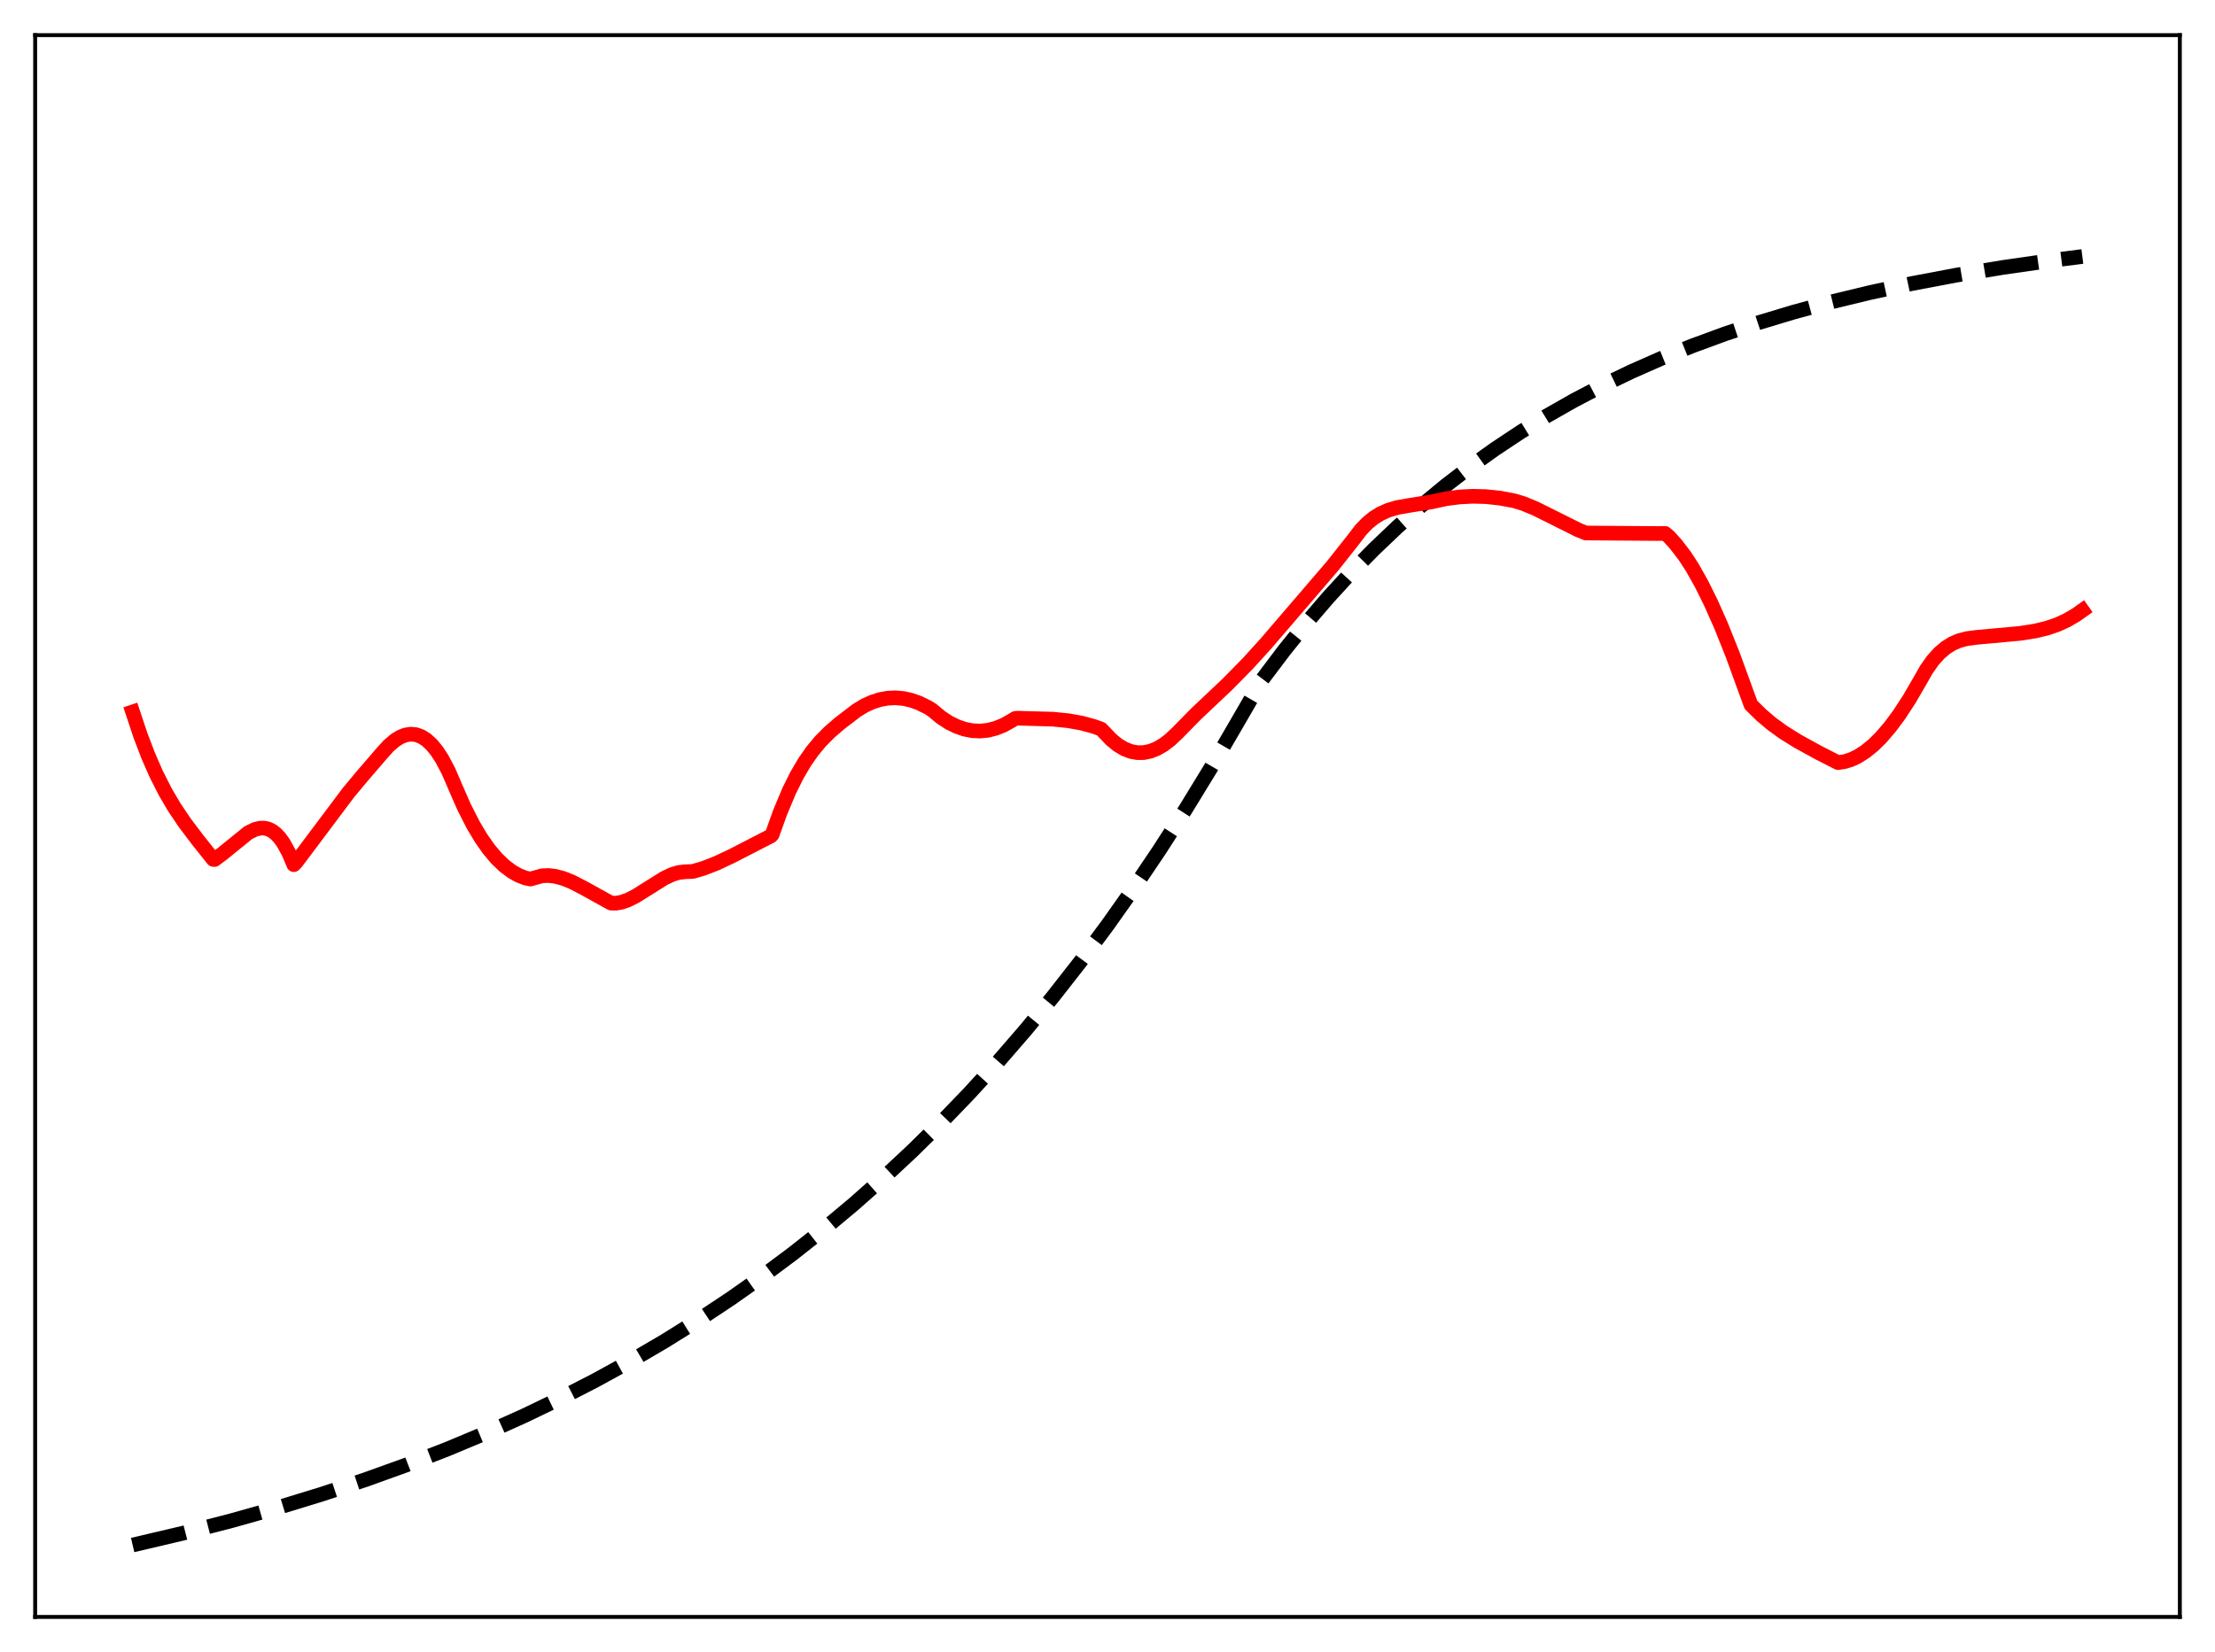 <?xml version="1.0" encoding="utf-8" standalone="no"?>
<!DOCTYPE svg PUBLIC "-//W3C//DTD SVG 1.1//EN"
  "http://www.w3.org/Graphics/SVG/1.1/DTD/svg11.dtd">
<svg xmlns:xlink="http://www.w3.org/1999/xlink" width="453.6pt" height="338.4pt" viewBox="0 0 453.6 338.4" xmlns="http://www.w3.org/2000/svg" version="1.1">
 <defs>
  <style type="text/css">*{stroke-linejoin: round; stroke-linecap: butt}</style>
 </defs>
 <g id="figure_1">
  <g id="patch_1">
   <path d="M 0 338.4 
L 453.6 338.4 
L 453.6 0 
L 0 0 
z
" style="fill: #ffffff"/>
  </g>
  <g id="axes_1">
   <g id="patch_2">
    <path d="M 7.2 331.2 
L 446.4 331.2 
L 446.4 7.2 
L 7.2 7.2 
z
" style="fill: #ffffff"/>
   </g>
   <g id="matplotlib.axis_1"/>
   <g id="matplotlib.axis_2"/>
   <g id="line2d_1">
    <path d="M 27.164 316.473 
L 37.545 314.031 
L 47.393 311.492 
L 56.976 308.793 
L 66.026 306.018 
L 74.81 303.097 
L 83.328 300.033 
L 91.58 296.829 
L 99.565 293.491 
L 107.284 290.025 
L 114.737 286.439 
L 121.924 282.744 
L 129.111 278.798 
L 136.032 274.747 
L 142.953 270.432 
L 149.607 266.02 
L 155.996 261.524 
L 162.384 256.76 
L 168.772 251.71 
L 174.895 246.587 
L 181.017 241.171 
L 186.873 235.7 
L 192.729 229.929 
L 198.585 223.843 
L 204.441 217.423 
L 210.031 210.968 
L 215.62 204.176 
L 221.21 197.029 
L 226.8 189.51 
L 232.124 181.983 
L 237.447 174.084 
L 242.771 165.792 
L 248.095 157.088 
L 253.418 147.952 
L 258.476 139.2 
L 263.001 133.204 
L 267.526 127.585 
L 272.051 122.32 
L 276.576 117.388 
L 281.367 112.503 
L 286.159 107.944 
L 290.95 103.688 
L 296.007 99.503 
L 301.065 95.612 
L 306.122 91.994 
L 311.446 88.459 
L 316.769 85.185 
L 322.359 82.006 
L 328.215 78.94 
L 334.071 76.121 
L 340.193 73.417 
L 346.582 70.838 
L 353.236 68.392 
L 360.157 66.085 
L 367.344 63.92 
L 375.063 61.832 
L 383.049 59.902 
L 391.567 58.073 
L 400.617 56.361 
L 410.199 54.775 
L 420.58 53.287 
L 426.436 52.54 
L 426.436 52.54 
" clip-path="url(#pda4da5e308)" style="fill: none; stroke-dasharray: 11.1,4.8; stroke-dashoffset: 0; stroke: #000000; stroke-width: 3"/>
   </g>
   <g id="line2d_2">
    <path d="M 27.164 145.834 
L 28.761 150.625 
L 30.358 154.81 
L 31.955 158.464 
L 33.818 162.152 
L 35.681 165.332 
L 37.811 168.5 
L 40.473 172.023 
L 43.667 176.034 
L 43.933 176.064 
L 45.53 174.876 
L 50.854 170.561 
L 52.185 169.904 
L 53.249 169.636 
L 54.048 169.618 
L 54.847 169.782 
L 55.645 170.148 
L 56.444 170.739 
L 57.242 171.576 
L 58.041 172.682 
L 59.105 174.612 
L 60.17 177.112 
L 60.703 176.555 
L 64.695 171.236 
L 71.35 162.362 
L 74.278 158.849 
L 78.271 154.215 
L 79.601 152.747 
L 80.932 151.611 
L 81.997 150.957 
L 83.062 150.542 
L 84.127 150.38 
L 85.191 150.482 
L 86.256 150.865 
L 87.321 151.539 
L 88.385 152.517 
L 89.45 153.812 
L 90.515 155.438 
L 91.846 157.962 
L 93.177 161.055 
L 95.04 165.32 
L 96.903 168.976 
L 98.5 171.656 
L 100.097 173.935 
L 101.695 175.832 
L 103.292 177.368 
L 104.889 178.561 
L 106.22 179.304 
L 107.551 179.831 
L 108.615 180.054 
L 111.011 179.388 
L 112.342 179.337 
L 113.673 179.491 
L 115.27 179.907 
L 117.133 180.648 
L 119.529 181.887 
L 125.119 184.983 
L 126.183 184.998 
L 127.248 184.813 
L 128.579 184.354 
L 130.176 183.552 
L 132.572 182.05 
L 136.032 179.882 
L 137.629 179.128 
L 138.96 178.718 
L 140.291 178.567 
L 141.888 178.501 
L 144.017 177.88 
L 146.679 176.85 
L 149.873 175.35 
L 157.859 171.236 
L 158.125 170.961 
L 159.722 166.497 
L 161.585 162.038 
L 163.183 158.818 
L 164.78 156.102 
L 166.377 153.819 
L 167.974 151.894 
L 169.837 150.004 
L 171.967 148.165 
L 175.427 145.515 
L 177.024 144.545 
L 178.621 143.807 
L 180.218 143.295 
L 181.815 143.005 
L 183.412 142.934 
L 185.009 143.078 
L 186.607 143.434 
L 188.204 143.999 
L 190.067 144.917 
L 190.865 145.422 
L 192.729 146.967 
L 194.326 148.012 
L 195.923 148.802 
L 197.52 149.355 
L 199.117 149.671 
L 200.714 149.746 
L 202.311 149.584 
L 203.908 149.182 
L 205.505 148.54 
L 207.103 147.654 
L 207.901 147.163 
L 208.433 147.111 
L 215.62 147.31 
L 218.815 147.633 
L 221.476 148.112 
L 223.872 148.756 
L 225.469 149.32 
L 226.001 149.859 
L 227.599 151.528 
L 228.929 152.61 
L 230.26 153.406 
L 231.591 153.924 
L 232.922 154.17 
L 234.253 154.151 
L 235.584 153.874 
L 236.915 153.346 
L 238.246 152.575 
L 239.577 151.569 
L 241.174 150.065 
L 244.9 146.265 
L 251.289 140.23 
L 255.548 135.902 
L 259.274 131.797 
L 272.849 115.973 
L 277.108 110.592 
L 278.705 108.506 
L 280.036 107.132 
L 281.367 106.051 
L 282.698 105.223 
L 284.295 104.504 
L 286.159 103.954 
L 288.554 103.533 
L 293.079 102.812 
L 296.273 102.128 
L 298.935 101.787 
L 301.597 101.653 
L 304.259 101.723 
L 307.187 102.034 
L 310.115 102.585 
L 311.978 103.156 
L 314.374 104.144 
L 317.568 105.731 
L 323.158 108.527 
L 324.755 109.178 
L 339.395 109.284 
L 340.992 109.262 
L 341.791 109.944 
L 343.121 111.402 
L 344.985 113.823 
L 346.582 116.287 
L 348.445 119.597 
L 350.308 123.348 
L 352.438 128.135 
L 354.833 134.124 
L 357.229 140.704 
L 358.56 144.365 
L 360.689 146.457 
L 362.819 148.261 
L 365.215 150.002 
L 368.143 151.825 
L 372.401 154.166 
L 376.394 156.208 
L 377.725 156.01 
L 379.056 155.597 
L 380.387 154.975 
L 381.984 153.961 
L 383.581 152.666 
L 385.178 151.096 
L 387.041 148.932 
L 388.905 146.425 
L 391.034 143.159 
L 393.164 139.486 
L 394.495 137.145 
L 395.825 135.265 
L 397.156 133.784 
L 398.487 132.654 
L 399.818 131.825 
L 401.149 131.248 
L 402.746 130.818 
L 404.609 130.567 
L 413.66 129.739 
L 416.854 129.234 
L 419.249 128.649 
L 421.379 127.914 
L 423.242 127.061 
L 425.105 125.974 
L 426.436 125.034 
L 426.436 125.034 
" clip-path="url(#pda4da5e308)" style="fill: none; stroke: #ff0000; stroke-width: 3; stroke-linecap: square"/>
   </g>
   <g id="patch_3">
    <path d="M 7.2 331.2 
L 7.2 7.2 
" style="fill: none; stroke: #000000; stroke-width: 0.8; stroke-linejoin: miter; stroke-linecap: square"/>
   </g>
   <g id="patch_4">
    <path d="M 446.4 331.2 
L 446.4 7.2 
" style="fill: none; stroke: #000000; stroke-width: 0.8; stroke-linejoin: miter; stroke-linecap: square"/>
   </g>
   <g id="patch_5">
    <path d="M 7.2 331.2 
L 446.4 331.2 
" style="fill: none; stroke: #000000; stroke-width: 0.8; stroke-linejoin: miter; stroke-linecap: square"/>
   </g>
   <g id="patch_6">
    <path d="M 7.2 7.2 
L 446.4 7.2 
" style="fill: none; stroke: #000000; stroke-width: 0.8; stroke-linejoin: miter; stroke-linecap: square"/>
   </g>
  </g>
 </g>
 <defs>
  <clipPath id="pda4da5e308">
   <rect x="7.2" y="7.2" width="439.2" height="324"/>
  </clipPath>
 </defs>
</svg>
